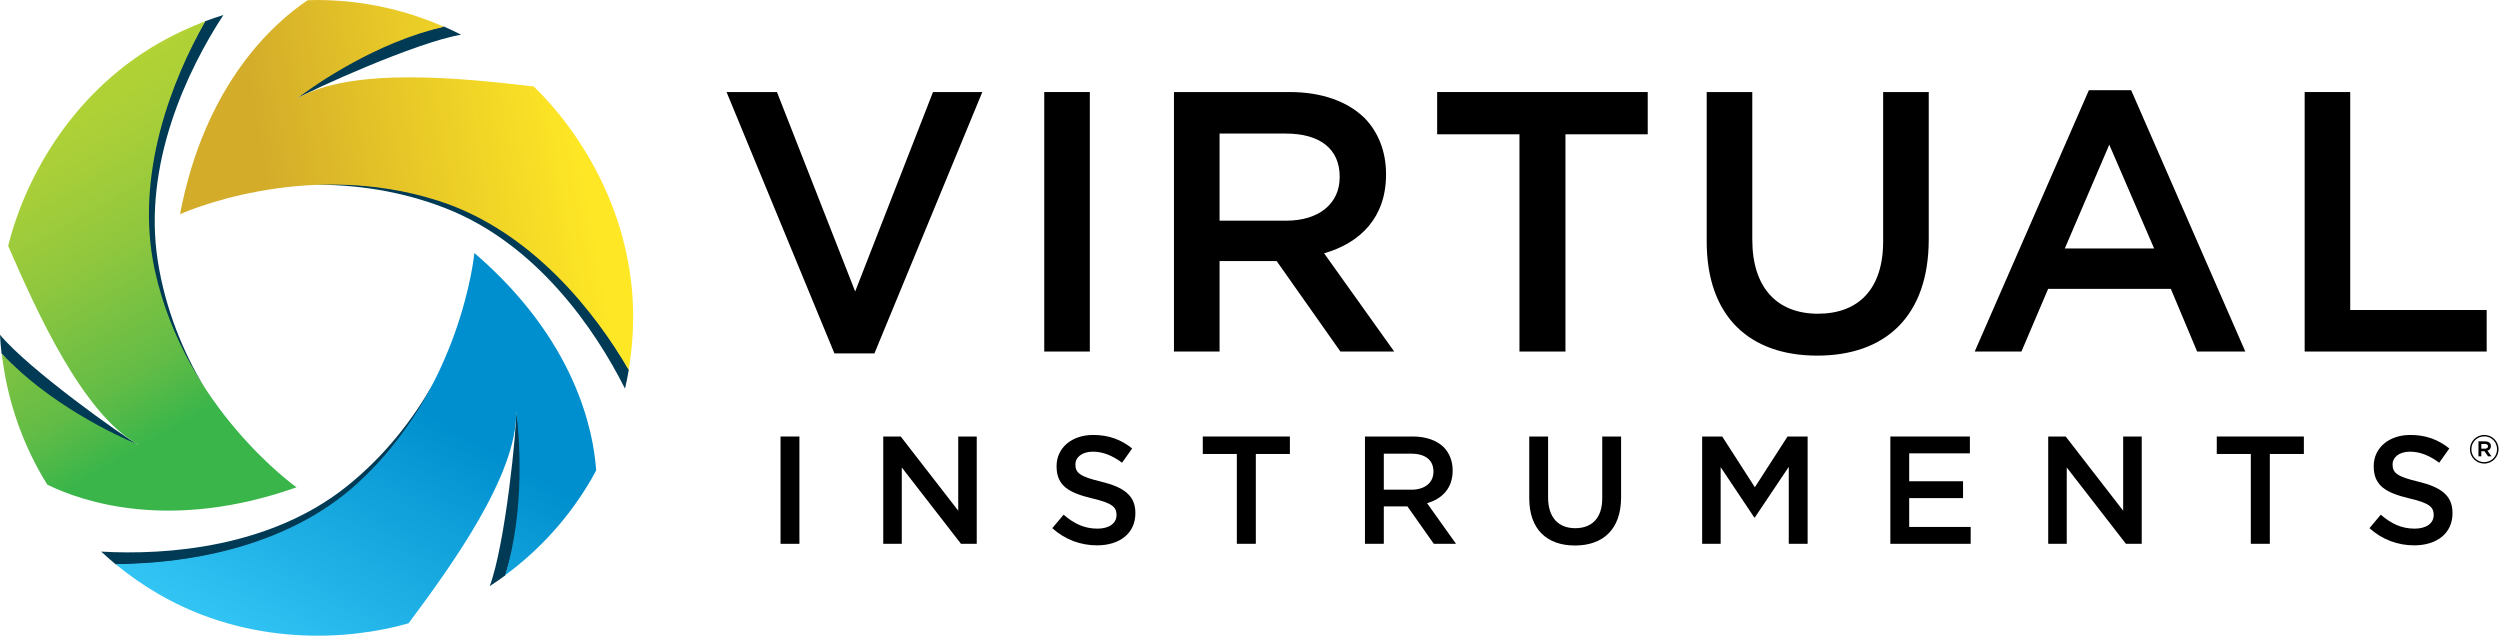 <?xml version="1.0" encoding="utf-8"?>
<!-- Generator: Adobe Illustrator 17.0.0, SVG Export Plug-In . SVG Version: 6.00 Build 0)  -->
<!DOCTYPE svg PUBLIC "-//W3C//DTD SVG 1.1//EN" "http://www.w3.org/Graphics/SVG/1.1/DTD/svg11.dtd">
<svg version="1.1" id="Layer_1" xmlns="http://www.w3.org/2000/svg" xmlns:xlink="http://www.w3.org/1999/xlink" x="0px" y="0px"
	 width="1021.57px" height="259.761px" viewBox="0 0 1021.57 259.761" enable-background="new 0 0 1021.57 259.761"
	 xml:space="preserve">
<g>
	<polygon points="296.888,37.611 317.483,37.611 349.447,119.105 381.252,37.611 401.402,37.611 357.318,144.403 340.963,144.403 	
		"/>
	<rect x="426.71" y="37.612" width="18.623" height="106.036"/>
	<path d="M479.719,37.612h47.266c13.321,0,23.772,3.938,30.595,10.604c5.608,5.751,8.79,13.633,8.79,22.877v0.296
		c0,17.422-10.45,27.878-25.304,32.117l28.644,40.142h-21.983l-26.05-36.969h-23.327v36.969h-18.633V37.612z M525.617,90.171
		c13.326,0,21.81-6.972,21.81-17.719v-0.306c0-11.36-8.173-17.566-21.963-17.566h-27.112v35.591H525.617z"/>
	<polygon points="620.898,54.876 587.263,54.876 587.263,37.612 673.308,37.612 673.308,54.876 639.688,54.876 639.688,143.648 
		620.898,143.648 	"/>
	<path d="M697.407,98.656V37.609h18.628V97.9c0,19.69,10.149,30.294,26.815,30.294c16.513,0,26.657-9.996,26.657-29.538V37.609
		h18.633v60.138c0,31.658-17.882,47.568-45.597,47.568C714.973,145.315,697.407,129.405,697.407,98.656"/>
	<path d="M853.58,36.855h17.269l46.649,106.792h-19.685l-10.752-25.605h-50.138l-10.905,25.605h-19.097L853.58,36.855z
		 M880.237,101.534l-18.327-42.419l-18.173,42.419H880.237z"/>
	<polygon points="941.75,37.611 960.367,37.611 960.367,126.679 1016.128,126.679 1016.128,143.647 941.75,143.647 	"/>
	<rect x="318.95" y="178.369" width="7.713" height="43.847"/>
	<polygon points="360.92,178.367 368.06,178.367 391.56,208.686 391.56,178.367 399.125,178.367 399.125,222.215 392.682,222.215 
		368.495,191.017 368.495,222.215 360.92,222.215 	"/>
	<path d="M429.989,215.828l4.64-5.514c4.2,3.632,8.4,5.702,13.84,5.702c4.768,0,7.767-2.194,7.767-5.514v-0.124
		c0-3.133-1.744-4.827-9.887-6.705c-9.334-2.253-14.606-5.01-14.606-13.089v-0.123c0-7.525,6.265-12.728,14.981-12.728
		c6.379,0,11.463,1.947,15.901,5.519l-4.116,5.826c-3.958-2.95-7.896-4.511-11.913-4.511c-4.516,0-7.15,2.318-7.15,5.203v0.128
		c0,3.38,2.006,4.882,10.416,6.888c9.255,2.258,14.087,5.574,14.087,12.837v0.123c0,8.212-6.458,13.099-15.664,13.099
		C441.581,222.845,435.246,220.527,429.989,215.828"/>
	<polygon points="505.408,185.504 491.494,185.504 491.494,178.369 527.085,178.369 527.085,185.504 513.165,185.504 
		513.165,222.211 505.408,222.211 	"/>
	<path d="M557.761,178.367h19.542c5.514,0,9.838,1.621,12.654,4.383c2.317,2.382,3.637,5.638,3.637,9.457v0.133
		c0,7.194-4.323,11.523-10.46,13.272l11.834,16.602h-9.082l-10.772-15.283h-9.65v15.283h-7.703V178.367z M576.745,200.103
		c5.509,0,9.003-2.881,9.003-7.327v-0.124c0-4.699-3.365-7.268-9.072-7.268h-11.211v14.719H576.745z"/>
	<path d="M624.892,203.611v-25.244h7.703V203.3c0,8.143,4.195,12.531,11.088,12.531c6.829,0,11.038-4.136,11.038-12.219v-25.244
		h7.703v24.868c0,13.094-7.402,19.671-18.86,19.671C632.151,222.906,624.892,216.329,624.892,203.611"/>
	<polygon points="695.545,178.367 703.747,178.367 717.083,199.1 730.434,178.367 738.646,178.367 738.646,222.215 730.942,222.215 
		730.942,190.765 717.083,211.443 716.836,211.443 703.109,190.893 703.109,222.215 695.545,222.215 	"/>
	<polygon points="772.45,178.367 804.952,178.367 804.952,185.25 780.153,185.25 780.153,196.659 802.156,196.659 802.156,203.542 
		780.153,203.542 780.153,215.327 805.273,215.327 805.273,222.215 772.45,222.215 	"/>
	<polygon points="836.955,178.367 844.094,178.367 867.585,208.686 867.585,178.367 875.169,178.367 875.169,222.215 
		868.706,222.215 844.529,191.017 844.529,222.215 836.955,222.215 	"/>
	<polygon points="919.747,185.504 905.833,185.504 905.833,178.369 941.423,178.369 941.423,185.504 927.514,185.504 
		927.514,222.211 919.747,222.211 	"/>
	<path d="M968.222,215.828l4.63-5.514c4.21,3.632,8.4,5.702,13.85,5.702c4.758,0,7.767-2.194,7.767-5.514v-0.124
		c0-3.133-1.744-4.827-9.897-6.705c-9.334-2.253-14.606-5.01-14.606-13.089v-0.123c0-7.525,6.275-12.728,14.981-12.728
		c6.389,0,11.463,1.947,15.911,5.519l-4.131,5.826c-3.953-2.95-7.901-4.511-11.918-4.511c-4.507,0-7.13,2.318-7.13,5.203v0.128
		c0,3.38,2.006,4.882,10.401,6.888c9.275,2.258,14.082,5.574,14.082,12.837v0.123c0,8.212-6.438,13.099-15.663,13.099
		C979.804,222.845,973.489,220.527,968.222,215.828"/>
	<path d="M1009.285,183.614v-0.035c0-3.182,2.574-5.845,5.865-5.845c3.276,0,5.83,2.629,5.83,5.816v0.03
		c0,3.187-2.584,5.85-5.875,5.85C1011.84,189.43,1009.285,186.796,1009.285,183.614 M1020.363,183.58v-0.03
		c0-2.891-2.248-5.238-5.213-5.238c-2.999,0-5.267,2.377-5.267,5.267v0.035c0,2.895,2.258,5.233,5.223,5.233
		C1018.095,188.847,1020.363,186.475,1020.363,183.58 M1012.769,180.353h2.732c0.81,0,1.458,0.237,1.863,0.642
		c0.316,0.326,0.489,0.761,0.489,1.29v0.035c0,0.988-0.578,1.606-1.418,1.843l1.65,2.312h-1.388l-1.487-2.115h-1.275v2.115h-1.166
		V180.353z M1015.452,183.338c0.761,0,1.215-0.37,1.215-0.949v-0.035c0-0.618-0.454-0.954-1.215-0.954h-1.517v1.937H1015.452z"/>
</g>
<g>
	<g id="Icon_2_">
		<g id="dark_blue_slices_2_">
			<g>
				<path fill="#003A54" d="M62.992,110.688c4.062,18.5,12.343,35.578,20.291,47.301c-8.28-14.021-15.682-31.33-18.815-51.388
					C58.28,67.037,76.52,28.73,91.275,6.134c-2.512,0.774-5.011,1.627-7.494,2.559C70.177,32.202,54.391,71.585,62.992,110.688z"/>
				<path fill="#003A54" d="M56.554,181.789C50.58,178.55,11.868,151.072,0,136.797c0.136,2.582,0.352,5.165,0.644,7.745
					C20.11,166.132,47.006,178.377,56.554,181.789z"/>
			</g>
		</g>
	</g>
	
		<linearGradient id="SVGID_1_" gradientUnits="userSpaceOnUse" x1="715.448" y1="159.008" x2="900.764" y2="159.008" gradientTransform="matrix(-0.5 -0.866 0.866 -0.5 330.648 904.364)">
		<stop  offset="0.243" style="stop-color:#39B54A"/>
		<stop  offset="0.395" style="stop-color:#63BC46"/>
		<stop  offset="0.662" style="stop-color:#90C73E"/>
		<stop  offset="0.873" style="stop-color:#A9CF38"/>
		<stop  offset="1" style="stop-color:#B2D235"/>
	</linearGradient>
	<path fill="url(#SVGID_1_)" d="M3.336,100.47c11.444,26.322,30.458,68.918,53.331,81.319
		c-10.076-4.167-36.736-16.856-55.926-37.264c1.942,17.163,7.345,34.217,16.537,50.129c0.671,1.162,1.389,2.283,2.091,3.416
		c14.764,7.178,50.542,19.18,101.802,1.059c0,0-45.492-32.131-57.875-88.529C54.695,71.492,70.556,32.141,83.9,8.684
		c-6.557,2.471-13.006,5.477-19.273,9.097C27.528,39.212,9.519,75.369,3.336,100.47z"/>
	<g>
		<path fill="#003A54" d="M179.272,81.758c-18.031-5.8-36.956-7.237-51.086-6.268c16.283-0.1,34.966,2.214,53.876,9.601
			c37.303,14.562,61.228,49.6,73.329,73.723c0.595-2.56,1.115-5.149,1.56-7.763C243.481,127.462,217.392,94.002,179.272,81.758z"/>
		<path fill="#003A54" d="M121.069,40.414c5.806-3.533,49.032-23.158,67.34-26.231c-2.3-1.182-4.64-2.295-7.017-3.341
			C152.939,16.8,128.823,33.881,121.069,40.414z"/>
	</g>
	
		<linearGradient id="SVGID_2_" gradientUnits="userSpaceOnUse" x1="176.919" y1="-169.814" x2="351.063" y2="-201.147" gradientTransform="matrix(1 0.004 -0.004 1 -102.43 265.312)">
		<stop  offset="0.207" style="stop-color:#D3AC2A"/>
		<stop  offset="0.936" style="stop-color:#FEE725"/>
	</linearGradient>
	<path fill="url(#SVGID_2_)" d="M218.123,35.347c-28.505-3.356-74.883-8.361-97.11,5.165c8.671-6.61,33.053-23.263,60.345-29.576
		C165.549,3.977,148.092,0.064,129.716,0c-1.342-0.005-2.671,0.051-4.004,0.088c-13.633,9.146-42.009,34.025-52.145,87.44
		c0,0,50.659-23.143,105.627-5.463c38.125,12.246,64.148,45.755,77.704,69.091c1.164-6.91,1.812-13.996,1.837-21.232
		C258.885,87.08,236.703,53.322,218.123,35.347z"/>
	<g>
		<path fill="#003A54" d="M146.113,197.876c14.022-12.733,24.71-28.418,30.92-41.147c-8.037,14.162-19.364,29.199-35.199,41.902
			c-31.231,25.064-73.533,28.318-100.476,26.77c1.922,1.793,3.906,3.535,5.95,5.225C74.469,230.721,116.483,224.804,146.113,197.876
			z"/>
		<path fill="#003A54" d="M210.981,168.061c0.165,6.794-4.392,54.047-10.863,71.447c2.172-1.403,4.304-2.877,6.396-4.415
			C215.547,207.462,212.775,178.04,210.981,168.061z"/>
	</g>
	
		<linearGradient id="SVGID_3_" gradientUnits="userSpaceOnUse" x1="134.582" y1="459.083" x2="319.897" y2="459.083" gradientTransform="matrix(-0.502 0.865 -0.865 -0.502 669.162 223.618)">
		<stop  offset="0.355" style="stop-color:#008FCE"/>
		<stop  offset="1" style="stop-color:#32C5F4"/>
	</linearGradient>
	<path fill="url(#SVGID_3_)" d="M166.952,254.701c17.13-23.03,44.606-60.727,43.973-86.738c1.403,10.813,3.671,40.251-4.474,67.054
		c13.918-10.229,26.018-23.406,35.241-39.3c0.674-1.161,1.288-2.341,1.922-3.514c-1.125-16.378-8.529-53.382-49.765-88.816
		c0,0-5.217,55.45-47.963,94.268c-29.634,26.931-71.658,32.767-98.645,32.873c5.408,4.456,11.226,8.553,17.485,12.185
		C101.781,264.218,142.105,261.835,166.952,254.701z"/>
</g>
</svg>
